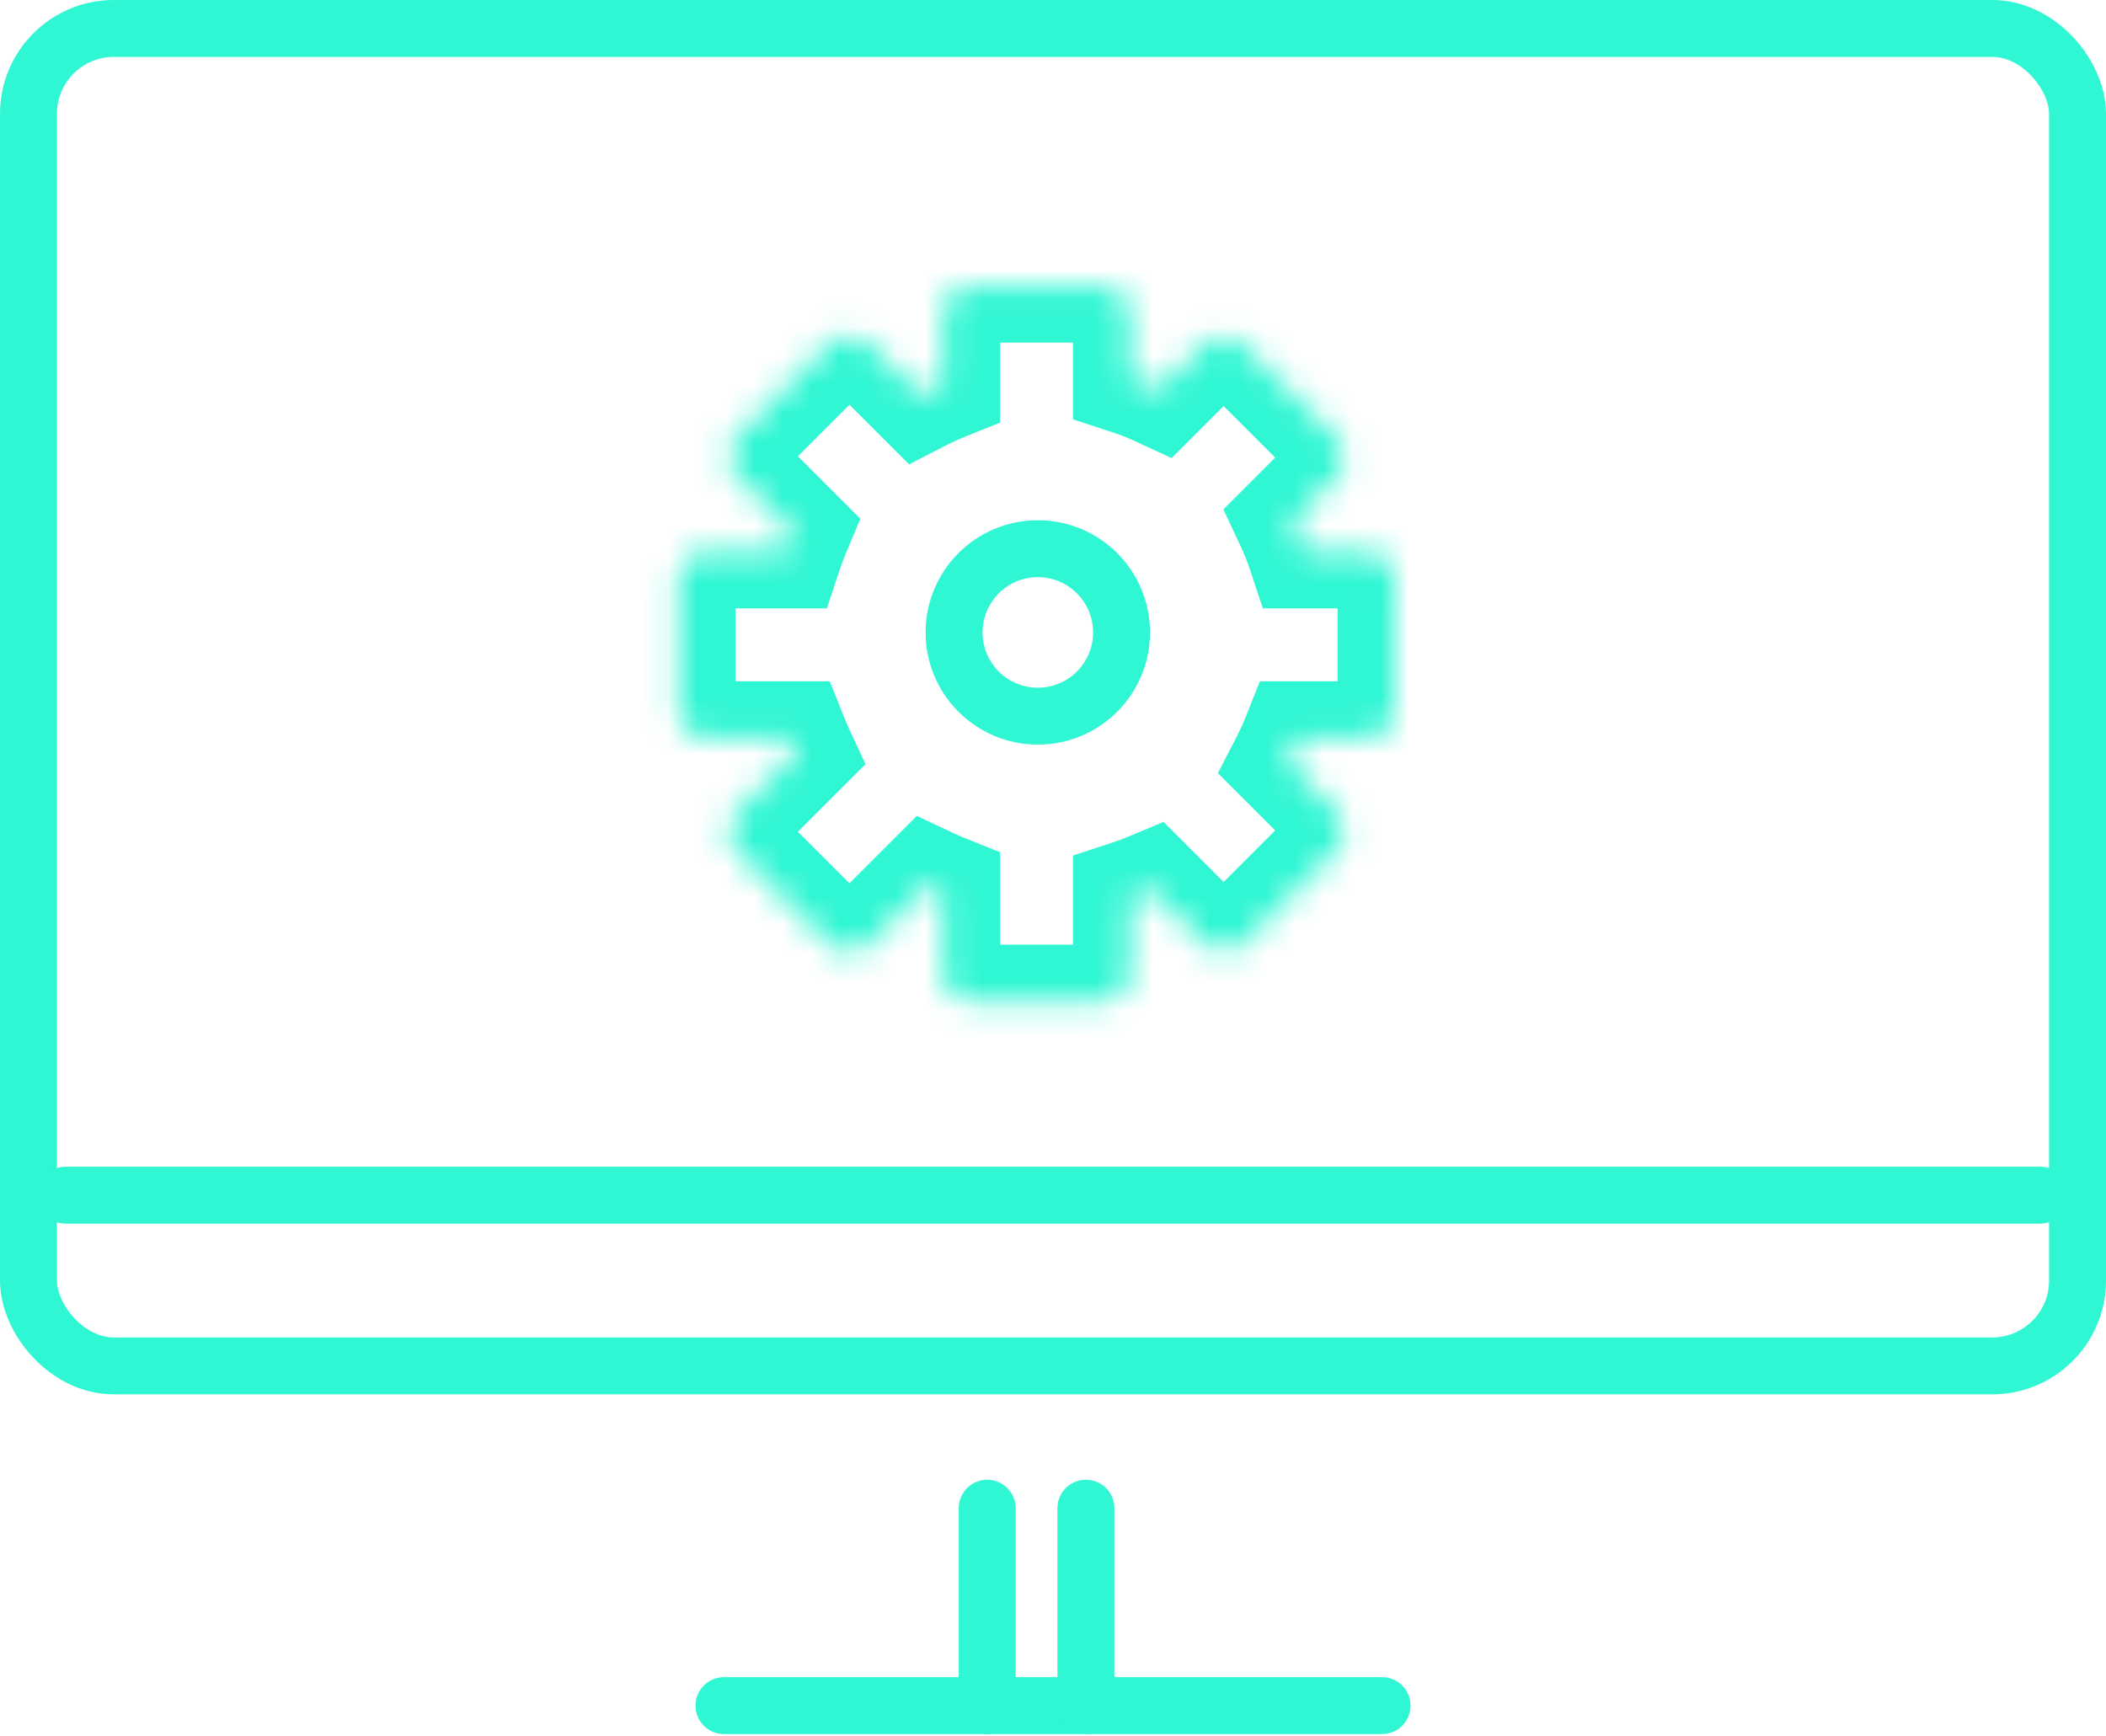 <svg xmlns="http://www.w3.org/2000/svg" width="74" height="61" viewBox="0 0 74 61" fill="none">
<rect x="1" y="1" width="72" height="47" rx="3" stroke="#2FF6D3" stroke-width="2"/>
<path d="M25.438 59.938L48.562 59.938" stroke="#2FF6D3" stroke-width="2" stroke-linecap="round"/>
<path d="M2.312 42L71.688 42" stroke="#2FF6D3" stroke-width="2" stroke-linecap="round"/>
<path d="M34.688 53L34.688 59.938" stroke="#2FF6D3" stroke-width="2" stroke-linecap="round"/>
<path d="M38.156 53L38.156 59.938" stroke="#2FF6D3" stroke-width="2" stroke-linecap="round"/>
<path fill-rule="evenodd" clip-rule="evenodd" d="M36.467 24.167C37.539 24.167 38.409 23.297 38.409 22.225C38.409 21.152 37.539 20.282 36.467 20.282C35.394 20.282 34.524 21.152 34.524 22.225C34.524 23.297 35.394 24.167 36.467 24.167ZM36.467 26.167C38.644 26.167 40.409 24.402 40.409 22.225C40.409 20.047 38.644 18.282 36.467 18.282C34.289 18.282 32.524 20.047 32.524 22.225C32.524 24.402 34.289 26.167 36.467 26.167Z" fill="#2FF6D3"/>
<mask id="path-7-inside-1_12064_19260" fill="white">
<path fill-rule="evenodd" clip-rule="evenodd" d="M39.703 11.04C39.703 10.487 39.256 10.04 38.703 10.04H34.141C33.589 10.04 33.141 10.487 33.141 11.04V13.499C32.862 13.611 32.59 13.736 32.326 13.872L30.555 12.102C30.165 11.711 29.532 11.711 29.141 12.102L25.915 15.328C25.525 15.719 25.525 16.352 25.915 16.742L27.867 18.694C27.773 18.919 27.687 19.148 27.61 19.38H24.844C24.291 19.38 23.844 19.828 23.844 20.38V24.943C23.844 25.495 24.291 25.943 24.844 25.943H27.8C27.866 26.107 27.935 26.268 28.009 26.427L25.915 28.521C25.525 28.912 25.525 29.545 25.915 29.935L29.141 33.161C29.532 33.552 30.165 33.552 30.555 33.161L32.636 31.081C32.802 31.159 32.97 31.233 33.141 31.301V34.196C33.141 34.748 33.589 35.196 34.141 35.196H38.703C39.256 35.196 39.703 34.748 39.703 34.196V31.513C39.947 31.434 40.185 31.345 40.419 31.247L42.289 33.116C42.679 33.507 43.313 33.507 43.703 33.116L46.929 29.89C47.32 29.5 47.32 28.866 46.929 28.476L45.241 26.788C45.383 26.514 45.511 26.232 45.626 25.943H48C48.552 25.943 49 25.495 49 24.943V20.38C49 19.828 48.552 19.38 48 19.38H45.817C45.696 19.018 45.555 18.665 45.394 18.323L46.929 16.788C47.32 16.397 47.32 15.764 46.929 15.373L43.703 12.147C43.313 11.757 42.68 11.757 42.289 12.147L40.74 13.696C40.405 13.54 40.059 13.404 39.703 13.287V11.04Z"/>
</mask>
<path d="M33.141 13.499L33.886 15.355L35.141 14.851V13.499H33.141ZM32.326 13.872L30.912 15.286L31.944 16.319L33.242 15.65L32.326 13.872ZM30.555 12.102L29.141 13.516L29.141 13.516L30.555 12.102ZM29.141 12.102L27.727 10.688L27.727 10.688L29.141 12.102ZM25.915 15.328L27.329 16.742L27.329 16.742L25.915 15.328ZM25.915 16.742L24.501 18.157H24.501L25.915 16.742ZM27.867 18.694L29.711 19.468L30.231 18.23L29.281 17.28L27.867 18.694ZM27.61 19.38V21.38H29.054L29.508 20.01L27.61 19.38ZM27.8 25.943L29.659 25.204L29.157 23.943H27.8V25.943ZM28.009 26.427L29.423 27.841L30.411 26.854L29.823 25.586L28.009 26.427ZM25.915 28.521L27.329 29.935L27.329 29.935L25.915 28.521ZM25.915 29.935L27.329 28.521L27.329 28.521L25.915 29.935ZM29.141 33.161L27.727 34.576L27.727 34.576L29.141 33.161ZM30.555 33.161L31.97 34.576L30.555 33.161ZM32.636 31.081L33.487 29.271L32.215 28.673L31.221 29.667L32.636 31.081ZM33.141 31.301H35.141V29.949L33.886 29.445L33.141 31.301ZM39.703 31.513L39.08 29.613L37.703 30.064V31.513H39.703ZM40.419 31.247L41.833 29.832L40.884 28.883L39.646 29.402L40.419 31.247ZM43.703 33.116L42.289 31.702L43.703 33.116ZM46.929 29.89L48.344 31.304L46.929 29.89ZM45.241 26.788L43.464 25.871L42.794 27.169L43.827 28.202L45.241 26.788ZM45.626 25.943V23.943H44.269L43.768 25.204L45.626 25.943ZM45.817 19.38L43.918 20.01L44.373 21.38H45.817V19.38ZM45.394 18.323L43.98 16.909L42.986 17.902L43.584 19.174L45.394 18.323ZM46.929 16.788L45.515 15.373L45.515 15.373L46.929 16.788ZM46.929 15.373L45.515 16.788L45.515 16.788L46.929 15.373ZM43.703 12.147L42.289 13.561L42.289 13.561L43.703 12.147ZM42.289 12.147L43.703 13.561L43.703 13.561L42.289 12.147ZM40.74 13.696L39.899 15.51L41.167 16.098L42.155 15.11L40.74 13.696ZM39.703 13.287H37.703V14.736L39.08 15.188L39.703 13.287ZM38.703 12.04C38.151 12.04 37.703 11.592 37.703 11.04H41.703C41.703 9.383 40.36 8.04 38.703 8.04V12.04ZM34.141 12.04H38.703V8.04H34.141V12.04ZM35.141 11.04C35.141 11.592 34.693 12.04 34.141 12.04V8.04C32.484 8.04 31.141 9.383 31.141 11.04H35.141ZM35.141 13.499V11.04H31.141V13.499H35.141ZM33.242 15.65C33.452 15.542 33.666 15.444 33.886 15.355L32.395 11.643C32.059 11.779 31.73 11.929 31.409 12.095L33.242 15.65ZM29.141 13.516L30.912 15.286L33.74 12.458L31.97 10.688L29.141 13.516ZM30.555 13.516C30.165 13.907 29.532 13.907 29.141 13.516L31.97 10.688C30.798 9.516 28.899 9.516 27.727 10.688L30.555 13.516ZM27.329 16.742L30.555 13.516L27.727 10.688L24.501 13.914L27.329 16.742ZM27.329 15.328C27.72 15.719 27.72 16.352 27.329 16.742L24.501 13.914C23.329 15.085 23.329 16.985 24.501 18.157L27.329 15.328ZM29.281 17.28L27.329 15.328L24.501 18.157L26.453 20.109L29.281 17.28ZM29.508 20.01C29.569 19.826 29.637 19.645 29.711 19.468L26.023 17.921C25.909 18.192 25.805 18.469 25.712 18.751L29.508 20.01ZM24.844 21.38H27.61V17.38H24.844V21.38ZM25.844 20.38C25.844 20.933 25.396 21.38 24.844 21.38V17.38C23.187 17.38 21.844 18.724 21.844 20.38H25.844ZM25.844 24.943V20.38H21.844V24.943H25.844ZM24.844 23.943C25.396 23.943 25.844 24.39 25.844 24.943H21.844C21.844 26.6 23.187 27.943 24.844 27.943V23.943ZM27.8 23.943H24.844V27.943H27.8V23.943ZM29.823 25.586C29.765 25.461 29.71 25.333 29.659 25.204L25.942 26.682C26.021 26.88 26.105 27.076 26.194 27.268L29.823 25.586ZM27.329 29.935L29.423 27.841L26.595 25.013L24.501 27.107L27.329 29.935ZM27.329 28.521C27.72 28.912 27.72 29.545 27.329 29.935L24.501 27.107C23.329 28.278 23.329 30.178 24.501 31.349L27.329 28.521ZM30.555 31.747L27.329 28.521L24.501 31.349L27.727 34.576L30.555 31.747ZM29.141 31.747C29.532 31.357 30.165 31.357 30.555 31.747L27.727 34.576C28.899 35.747 30.798 35.747 31.97 34.576L29.141 31.747ZM31.221 29.667L29.141 31.747L31.97 34.576L34.05 32.495L31.221 29.667ZM33.886 29.445C33.752 29.391 33.618 29.333 33.487 29.271L31.784 32.891C31.985 32.985 32.189 33.074 32.395 33.157L33.886 29.445ZM35.141 34.196V31.301H31.141V34.196H35.141ZM34.141 33.196C34.693 33.196 35.141 33.644 35.141 34.196H31.141C31.141 35.853 32.484 37.196 34.141 37.196V33.196ZM38.703 33.196H34.141V37.196H38.703V33.196ZM37.703 34.196C37.703 33.644 38.151 33.196 38.703 33.196V37.196C40.36 37.196 41.703 35.853 41.703 34.196H37.703ZM37.703 31.513V34.196H41.703V31.513H37.703ZM39.646 29.402C39.461 29.48 39.272 29.55 39.08 29.613L40.327 33.414C40.621 33.317 40.91 33.209 41.193 33.091L39.646 29.402ZM43.703 31.702L41.833 29.832L39.005 32.661L40.875 34.531L43.703 31.702ZM42.289 31.702C42.679 31.312 43.313 31.312 43.703 31.702L40.875 34.531C42.046 35.702 43.946 35.702 45.117 34.531L42.289 31.702ZM45.515 28.476L42.289 31.702L45.117 34.531L48.344 31.304L45.515 28.476ZM45.515 29.89C45.125 29.5 45.125 28.866 45.515 28.476L48.344 31.304C49.515 30.133 49.515 28.233 48.344 27.062L45.515 29.89ZM43.827 28.202L45.515 29.89L48.344 27.062L46.656 25.374L43.827 28.202ZM43.768 25.204C43.677 25.432 43.575 25.655 43.464 25.871L47.019 27.704C47.19 27.373 47.346 27.032 47.484 26.682L43.768 25.204ZM48 23.943H45.626V27.943H48V23.943ZM47 24.943C47 24.39 47.448 23.943 48 23.943V27.943C49.657 27.943 51 26.6 51 24.943H47ZM47 20.38V24.943H51V20.38H47ZM48 21.38C47.448 21.38 47 20.933 47 20.38H51C51 18.724 49.657 17.38 48 17.38V21.38ZM45.817 21.38H48V17.38H45.817V21.38ZM43.584 19.174C43.712 19.445 43.823 19.723 43.918 20.01L47.715 18.751C47.569 18.312 47.398 17.885 47.204 17.471L43.584 19.174ZM45.515 15.373L43.98 16.909L46.808 19.737L48.344 18.202L45.515 15.373ZM45.515 16.788C45.125 16.397 45.125 15.764 45.515 15.373L48.344 18.202C49.515 17.03 49.515 15.131 48.344 13.959L45.515 16.788ZM42.289 13.561L45.515 16.788L48.344 13.959L45.117 10.733L42.289 13.561ZM43.703 13.561C43.313 13.952 42.68 13.952 42.289 13.561L45.117 10.733C43.946 9.561 42.046 9.561 40.875 10.733L43.703 13.561ZM42.155 15.11L43.703 13.561L40.875 10.733L39.326 12.282L42.155 15.11ZM39.08 15.188C39.361 15.28 39.634 15.387 39.899 15.51L41.581 11.881C41.175 11.693 40.757 11.528 40.327 11.387L39.08 15.188ZM37.703 11.04V13.287H41.703V11.04H37.703Z" fill="#2FF6D3" mask="url(#path-7-inside-1_12064_19260)"/>
</svg>